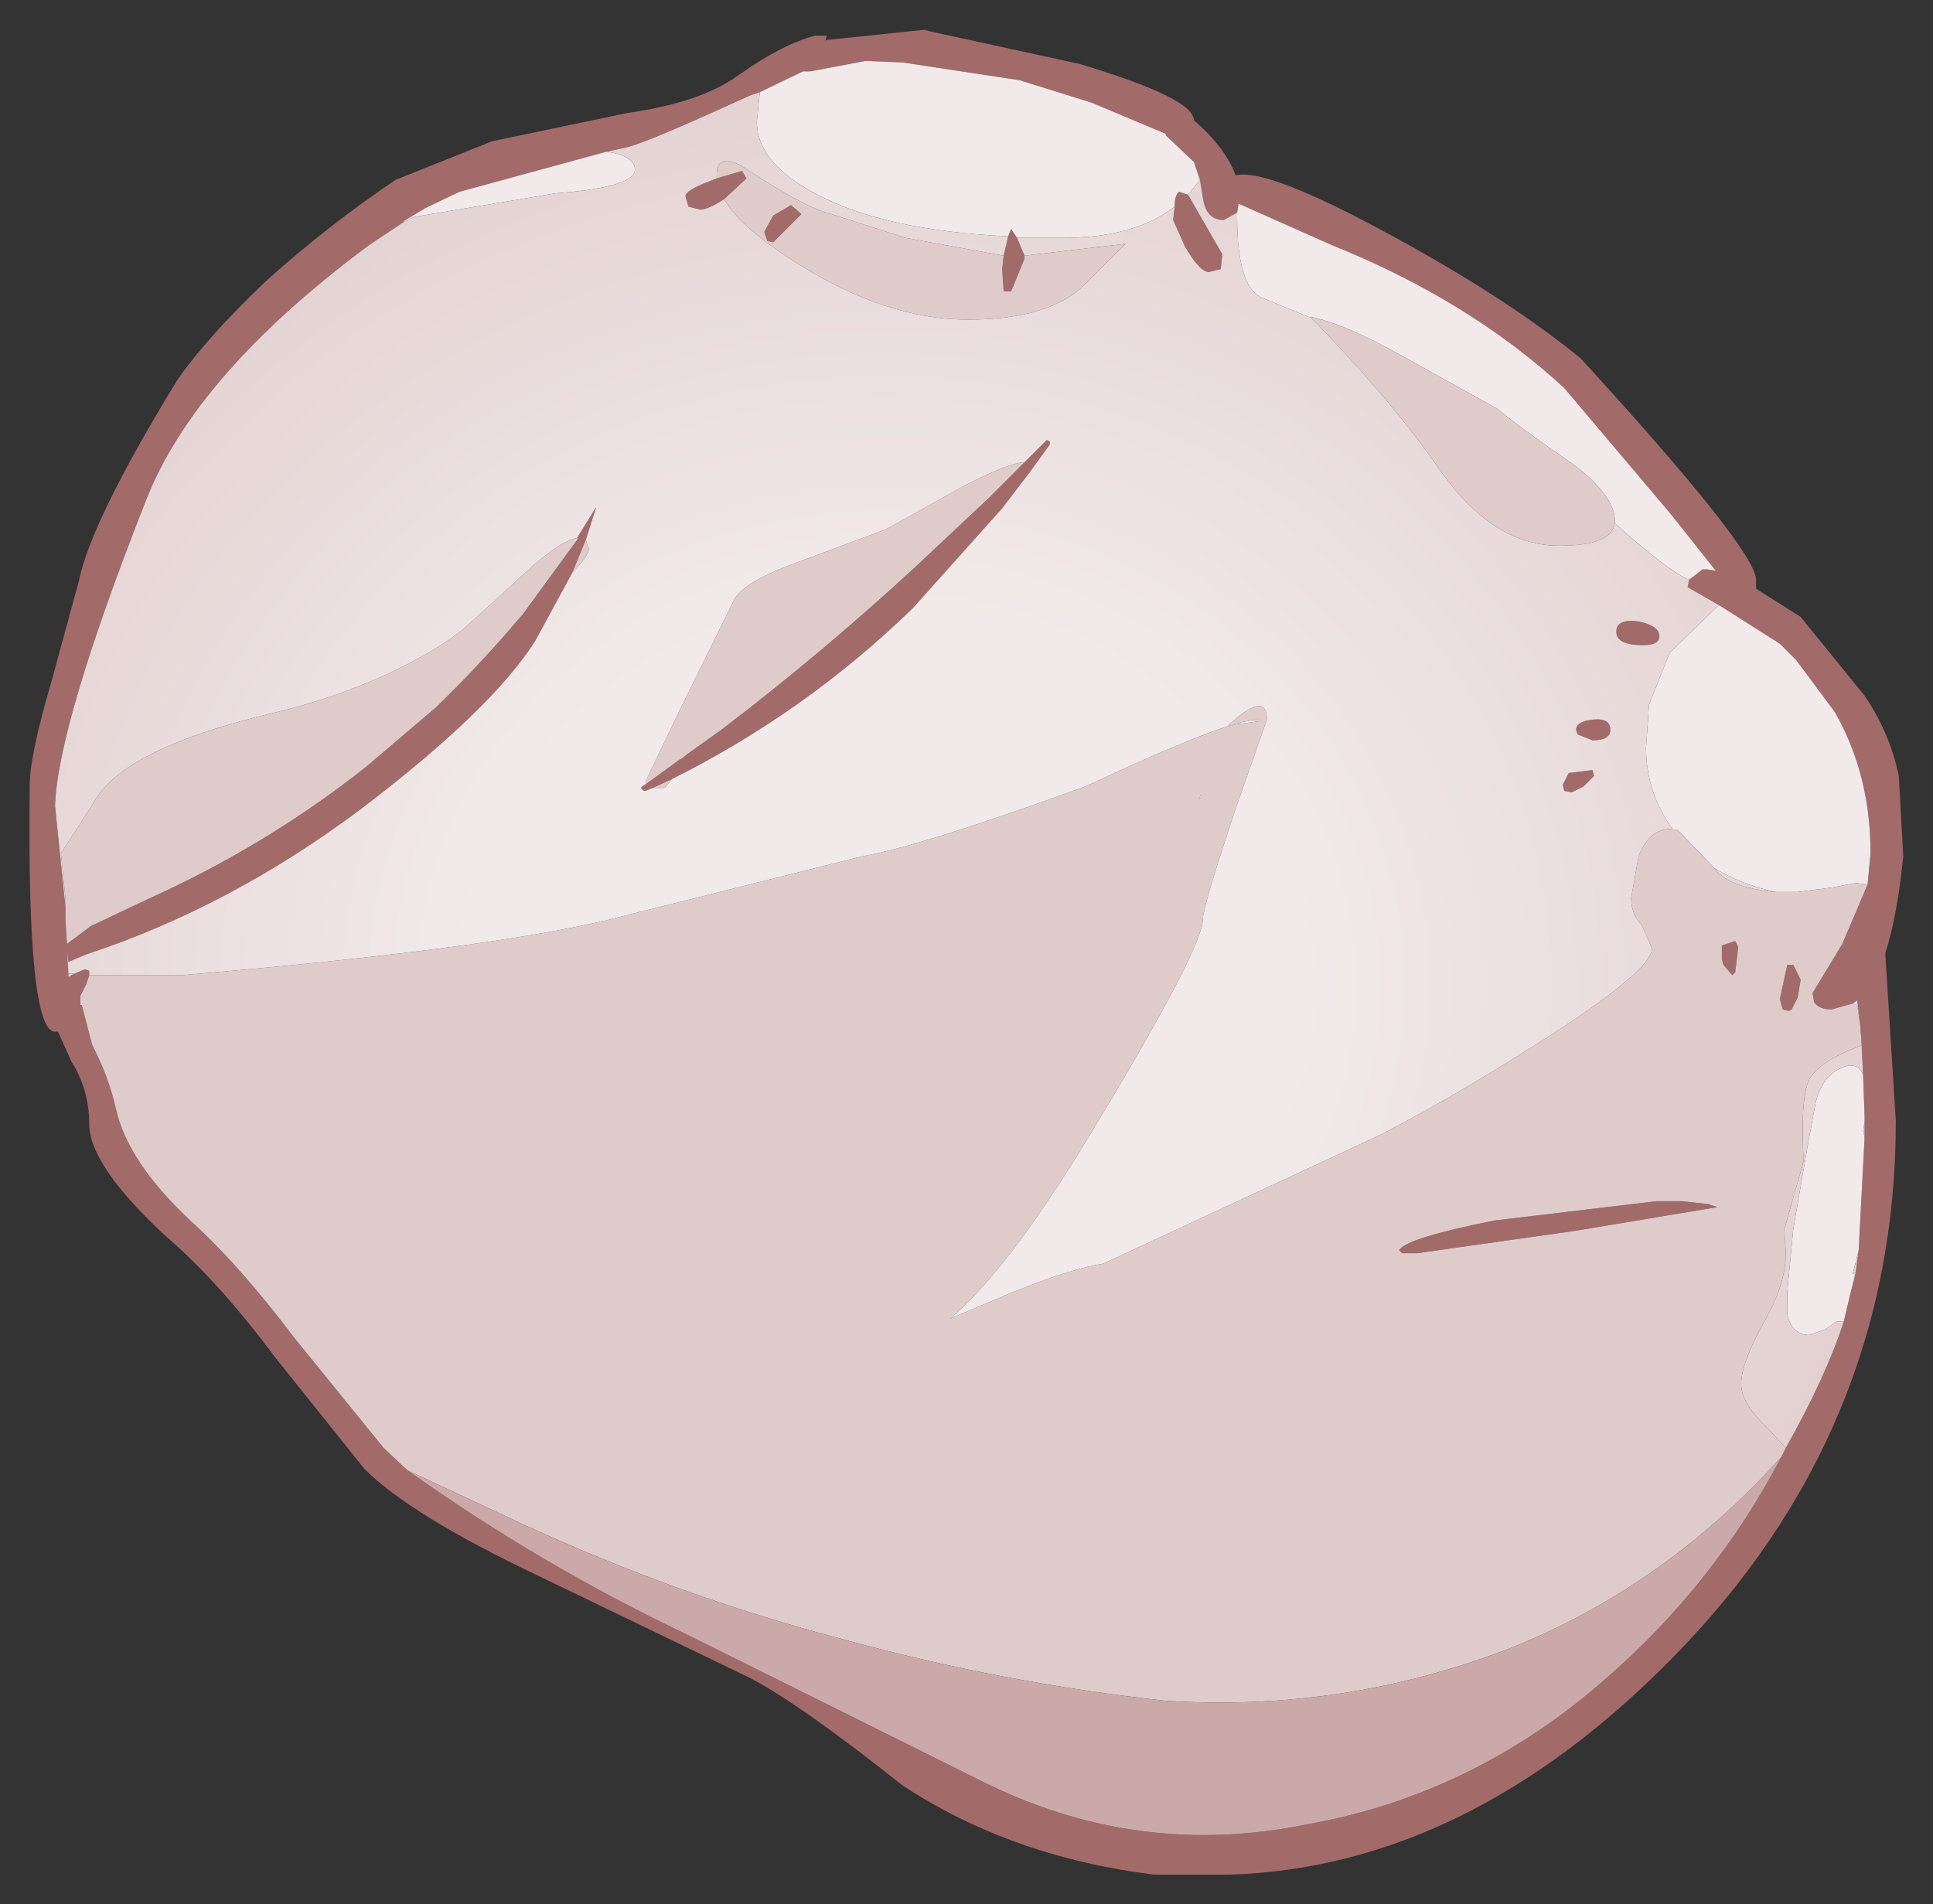 <?xml version="1.0" encoding="UTF-8" standalone="no"?>
<svg xmlns:xlink="http://www.w3.org/1999/xlink" height="64.05px" width="65px" xmlns="http://www.w3.org/2000/svg">
  <rect width="100%" height="100%" fill="#333333" stroke="none"/>
  <g transform="matrix(1.0, 0.0, 0.0, 1.0, 32.5, 32.05)">
    <path d="M7.85 -26.0 L7.65 -26.6 6.7 -27.5 6.7 -27.55 4.2 -28.6 1.95 -29.3 1.8 -29.35 -2.15 -29.95 -3.4 -30.0 -5.25 -29.65 -5.3 -29.65 -5.5 -29.65 -6.95 -28.95 -7.25 -28.85 -7.7 -28.65 Q-10.65 -27.3 -11.4 -27.1 L-12.1 -26.95 -17.05 -25.6 -18.2 -25.05 -18.95 -24.6 -18.9 -24.6 -20.1 -23.8 Q-25.95 -19.45 -27.6 -15.2 -30.55 -7.7 -30.65 -4.95 L-30.3 -1.55 -30.3 -1.15 -30.25 -0.3 -29.45 -0.9 -27.55 -1.8 Q-23.55 -3.6 -20.2 -6.25 L-17.85 -8.25 Q-16.35 -9.7 -15.0 -11.3 L-14.95 -11.35 -13.05 -13.95 -13.1 -13.95 -12.45 -15.0 -12.8 -13.9 -13.25 -12.8 -14.5 -10.5 Q-15.95 -8.2 -20.35 -4.85 -24.75 -1.55 -29.6 0.05 L-30.2 0.3 -30.25 -0.1 -30.2 0.7 -30.2 0.8 -30.15 0.8 -30.1 0.75 -30.0 0.7 -29.65 0.55 -29.5 0.6 -29.5 0.75 -29.6 1.05 -29.8 1.45 -29.8 1.5 -29.8 1.75 -29.75 1.75 -29.4 3.1 Q-28.85 4.15 -28.6 5.25 -28.2 7.05 -26.05 9.05 -24.45 10.5 -22.6 12.95 L-19.6 16.65 -18.8 17.4 Q-14.3 20.6 -9.35 22.95 L0.4 27.8 Q5.7 30.5 11.5 29.3 17.05 28.3 21.45 24.45 25.15 21.25 27.4 16.95 L27.55 16.65 Q28.9 14.25 29.5 12.4 L29.7 11.55 29.9 10.75 30.0 10.0 30.2 6.2 30.2 5.65 30.2 5.5 30.15 4.1 30.1 3.1 30.1 3.05 30.05 2.4 29.95 1.6 29.8 1.7 29.1 1.9 Q28.65 1.9 28.5 1.65 L28.45 1.35 29.45 -0.3 30.3 -2.3 30.4 -3.35 Q30.4 -6.0 29.2 -8.1 L27.9 -9.85 27.35 -10.4 25.3 -11.7 24.25 -12.3 24.3 -12.55 24.75 -12.9 24.9 -12.9 25.2 -12.85 23.65 -14.8 20.1 -19.0 Q16.9 -21.95 12.3 -23.8 L9.15 -25.2 9.1 -24.9 8.65 -24.65 Q8.05 -24.65 7.95 -25.4 L7.85 -26.0 M1.4 -24.1 L1.5 -24.35 1.7 -24.05 1.95 -23.45 1.95 -23.35 1.5 -22.25 1.25 -22.25 1.2 -23.0 1.25 -23.45 1.4 -24.1 M7.0 -25.1 Q7.0 -25.5 7.15 -25.6 L7.45 -25.5 8.6 -23.5 8.55 -23.0 8.15 -22.9 Q7.85 -22.9 7.35 -23.75 L6.95 -24.65 7.0 -25.1 M9.05 -26.15 Q10.0 -26.4 13.6 -24.5 17.95 -22.2 20.65 -20.0 26.55 -13.55 26.55 -12.55 L26.55 -12.25 28.05 -11.3 30.2 -8.65 Q31.05 -7.4 31.35 -5.95 L31.5 -3.25 Q31.3 -1.25 30.9 0.0 L30.9 0.1 31.25 5.65 Q31.25 16.1 23.7 23.75 16.8 30.75 8.85 31.0 L6.3 31.0 Q1.5 30.4 -2.15 28.0 -5.55 25.3 -7.25 24.4 L-14.5 20.9 Q-18.7 18.9 -20.25 17.35 L-23.25 13.6 Q-25.15 11.05 -26.9 9.55 -29.5 7.15 -29.5 5.75 -29.5 4.6 -30.1 3.65 L-30.55 2.65 -30.65 2.65 Q-31.6 2.65 -31.5 -5.65 -31.5 -6.65 -30.75 -9.2 L-29.85 -12.5 Q-29.45 -14.5 -26.55 -19.25 -25.55 -20.7 -23.55 -22.6 -21.5 -24.45 -19.2 -26.0 L-15.95 -27.3 -11.4 -28.25 Q-8.95 -28.6 -7.7 -29.5 L-7.55 -29.6 Q-6.2 -30.55 -5.1 -30.85 L-4.7 -30.85 -4.75 -30.65 -4.75 -30.7 -1.4 -31.05 -1.25 -31.0 3.8 -29.9 Q7.65 -28.75 7.65 -28.0 8.7 -27.1 9.05 -26.15 M-8.15 -25.35 Q-8.7 -25.0 -8.95 -25.0 L-9.35 -25.1 -9.45 -25.45 Q-9.45 -25.65 -8.65 -25.95 L-8.4 -26.05 -7.55 -26.3 -7.4 -26.05 -8.15 -25.35 M1.95 -16.5 L2.65 -17.2 2.7 -17.25 2.8 -17.2 2.8 -17.1 2.15 -16.2 1.15 -14.9 -1.8 -11.6 Q-5.4 -8.1 -9.9 -5.85 L-10.55 -5.55 -10.8 -5.45 -10.85 -5.45 -10.9 -5.5 -10.95 -5.55 -10.9 -5.6 -10.75 -5.7 -9.65 -6.5 -9.55 -6.55 -9.5 -6.6 -9.3 -6.75 -8.25 -7.5 Q-4.9 -10.05 -1.7 -13.0 L0.75 -15.3 1.4 -15.95 1.95 -16.5 M20.05 -5.65 L20.25 -6.05 21.05 -6.15 21.1 -5.95 20.75 -5.6 20.35 -5.4 20.1 -5.45 20.05 -5.65 M22.6 -11.15 Q23.3 -11.0 23.3 -10.65 23.3 -10.35 22.75 -10.35 21.85 -10.35 21.85 -10.8 21.85 -11.25 22.6 -11.15 M20.55 -7.35 L20.5 -7.5 Q20.5 -7.8 21.1 -7.85 21.65 -7.9 21.65 -7.5 21.65 -7.15 21.05 -7.15 L20.55 -7.35 M25.85 -0.4 L25.95 -0.2 25.85 0.65 25.75 0.75 25.45 0.4 25.4 0.2 25.4 -0.25 25.85 -0.4 M27.95 1.5 L27.75 1.9 27.65 1.95 27.45 1.9 27.35 1.55 27.6 0.4 27.8 0.4 28.05 0.9 27.95 1.5 M20.45 9.35 L15.15 10.1 14.65 10.1 14.55 10.0 Q14.75 9.6 17.75 9.0 L23.2 8.35 23.65 8.35 24.05 8.35 24.95 8.45 25.25 8.55 20.45 9.35 M-5.9 -25.15 L-5.55 -24.85 -6.5 -23.9 -6.7 -23.95 -6.8 -24.25 -6.5 -24.8 -5.9 -25.15" fill="#a36a6a" fill-rule="evenodd" stroke="none"/>
    <path d="M-6.95 -28.95 L-5.5 -29.65 -5.3 -29.65 -5.25 -29.65 -3.4 -30.0 -2.15 -29.95 1.8 -29.35 1.95 -29.3 4.2 -28.6 6.7 -27.55 6.7 -27.5 7.65 -26.6 7.85 -26.0 7.45 -25.5 7.15 -25.6 Q7.0 -25.5 7.0 -25.1 5.65 -24.05 3.25 -24.05 L1.7 -24.05 1.5 -24.35 1.4 -24.1 Q-2.75 -24.3 -5.0 -25.5 -7.05 -26.55 -7.05 -27.95 L-6.95 -28.95 M9.1 -24.9 L9.15 -25.2 12.3 -23.8 Q16.9 -21.95 20.1 -19.0 L23.65 -14.8 25.2 -12.85 24.9 -12.9 24.75 -12.9 24.3 -12.55 Q23.65 -12.8 21.8 -14.45 L21.8 -14.5 21.8 -14.55 Q21.8 -15.35 20.45 -16.4 18.7 -17.6 17.85 -18.3 L14.7 -20.05 Q12.75 -21.15 11.55 -21.4 L11.6 -21.35 9.9 -22.05 Q9.1 -22.45 9.1 -24.75 L9.1 -24.9 M25.3 -11.7 L27.35 -10.4 27.9 -9.85 29.2 -8.1 Q30.4 -6.0 30.4 -3.35 L30.3 -2.3 29.9 -2.35 29.1 -2.2 27.95 -2.05 27.2 -2.05 Q26.05 -2.3 25.15 -2.85 L23.9 -4.15 23.75 -4.15 Q22.85 -5.4 22.85 -6.9 L22.95 -8.35 23.65 -10.1 25.3 -11.7 M29.8 1.7 L29.95 1.6 30.05 2.4 29.95 1.75 29.8 1.7 M30.15 4.1 L30.2 5.5 30.2 5.65 30.15 6.0 30.2 6.2 30.0 10.0 29.8 10.8 29.9 10.75 29.7 11.55 29.5 12.4 29.25 12.4 28.9 12.65 28.35 12.85 Q27.75 12.85 27.6 12.15 L27.6 11.4 27.8 9.3 28.3 6.4 28.55 5.05 Q28.75 4.2 29.35 3.9 29.95 3.6 30.15 4.1 M-18.9 -24.6 L-18.95 -24.6 -18.2 -25.05 -17.05 -25.6 -12.1 -26.95 Q-11.15 -26.8 -11.15 -26.35 -11.15 -25.75 -13.8 -25.55 L-18.6 -24.75 -18.9 -24.6 M-9.5 -6.6 L-9.55 -6.55 -9.45 -6.65 -9.5 -6.6 M7.9 -5.35 L7.9 -5.25 7.8 -5.15 7.9 -5.35" fill="#f2eaea" fill-rule="evenodd" stroke="none"/>
    <path d="M30.3 -2.3 L29.45 -0.3 28.45 1.35 28.5 1.65 Q28.65 1.9 29.1 1.9 L29.8 1.7 29.95 1.75 30.05 2.4 30.1 3.05 30.1 3.1 29.75 3.25 Q28.4 3.8 28.25 4.5 28.05 5.25 28.15 7.0 L27.5 9.3 27.55 10.1 Q27.55 11.15 26.8 12.45 26.05 13.8 26.05 14.5 26.05 15.15 26.95 16.0 L27.55 16.65 27.4 16.95 Q23.5 21.3 18.25 23.4 12.65 25.55 6.65 25.15 1.2 24.55 -4.1 23.1 -9.65 21.65 -14.95 19.2 L-18.8 17.4 -19.6 16.65 -22.6 12.95 Q-24.45 10.5 -26.05 9.05 -28.2 7.05 -28.6 5.25 -28.85 4.15 -29.4 3.1 L-29.75 1.75 -29.8 1.75 -29.8 1.5 -29.8 1.45 -29.6 1.05 -29.5 0.75 -29.3 0.75 -26.4 0.75 Q-16.35 -0.1 -12.1 -1.1 L-3.5 -3.25 Q-1.5 -3.6 4.0 -5.6 9.35 -8.1 9.9 -7.8 L8.8 -7.65 Q10.1 -8.85 10.1 -7.85 L9.05 -4.85 Q7.95 -1.55 7.95 -1.15 7.95 -0.15 4.1 6.2 1.4 10.65 -0.55 12.3 L1.7 11.35 Q3.6 10.6 4.6 10.45 L13.85 6.15 Q16.1 5.0 18.8 3.3 23.05 0.65 23.05 -0.15 L22.7 -0.95 Q22.35 -1.3 22.35 -1.85 L22.6 -3.25 Q23.0 -4.3 23.9 -4.15 L25.15 -2.85 Q25.6 -2.2 27.2 -2.05 L27.95 -2.05 29.1 -2.2 29.9 -2.35 30.3 -2.3 M-30.0 0.7 L-30.1 0.75 -30.15 0.8 -30.2 0.8 -30.2 0.7 -30.0 0.7 M-13.25 -12.8 L-12.8 -13.9 -12.7 -13.6 Q-12.7 -13.35 -13.25 -12.8 M-13.1 -13.95 L-13.05 -13.95 -14.95 -11.35 -15.0 -11.3 Q-16.35 -9.7 -17.85 -8.25 L-20.2 -6.25 Q-23.55 -3.6 -27.55 -1.8 L-29.45 -0.9 -30.25 -0.3 -30.3 -1.15 -30.3 -1.55 -30.3 -1.85 -30.45 -3.35 -29.35 -5.05 Q-28.4 -6.85 -23.4 -8.05 -21.45 -8.5 -19.65 -9.3 -17.8 -10.15 -16.85 -10.95 L-14.55 -13.05 Q-13.55 -13.9 -13.1 -13.95 M21.8 -14.5 Q21.75 -13.65 19.75 -13.7 17.65 -13.8 15.95 -16.2 14.25 -18.65 11.55 -21.4 12.75 -21.15 14.7 -20.05 L17.85 -18.3 Q18.7 -17.6 20.45 -16.4 21.8 -15.35 21.8 -14.55 L21.8 -14.5 M1.25 -23.45 L1.2 -23.0 1.25 -22.25 1.5 -22.25 1.95 -23.35 1.95 -23.45 5.35 -23.85 4.0 -22.5 Q2.8 -21.3 0.05 -21.3 -2.7 -21.3 -5.7 -23.2 -7.6 -24.4 -8.15 -25.35 L-7.4 -26.05 -7.55 -26.3 -8.4 -26.05 -8.4 -26.15 Q-8.4 -27.05 -7.3 -26.3 -5.4 -25.05 -4.55 -24.85 L-2.05 -24.05 1.25 -23.45 M2.15 -16.2 L1.2 -14.95 1.15 -14.9 2.15 -16.2 M-9.9 -5.85 L-10.15 -5.55 -10.55 -5.55 -9.9 -5.85 M-10.75 -5.7 L-10.8 -5.75 -9.7 -8.05 -7.85 -11.8 Q-7.6 -12.45 -5.65 -13.15 L-2.7 -14.25 -0.1 -15.7 Q1.45 -16.5 1.95 -16.5 L1.4 -15.95 0.75 -15.3 -1.7 -13.0 Q-4.9 -10.05 -8.25 -7.5 L-9.3 -6.75 -9.5 -6.6 -9.45 -6.65 -9.55 -6.55 -9.65 -6.5 -10.75 -5.7 M7.9 -5.35 L7.8 -5.15 7.9 -5.25 7.9 -5.35 M25.85 -0.4 L25.4 -0.25 25.4 0.2 25.45 0.4 25.75 0.75 25.85 0.65 25.95 -0.2 25.85 -0.4 M27.95 1.5 L28.05 0.9 27.8 0.4 27.6 0.4 27.35 1.55 27.45 1.9 27.65 1.95 27.75 1.9 27.95 1.5 M20.45 9.35 L25.25 8.55 24.95 8.45 24.05 8.35 23.65 8.35 23.2 8.35 17.75 9.0 Q14.75 9.6 14.55 10.0 L14.65 10.1 15.15 10.1 20.45 9.35 M-5.9 -25.15 L-6.5 -24.8 -6.8 -24.25 -6.7 -23.95 -6.5 -23.9 -5.55 -24.85 -5.9 -25.15" fill="#e0cbcb" fill-rule="evenodd" stroke="none"/>
    <path d="M27.4 16.95 Q25.15 21.25 21.45 24.45 17.05 28.3 11.5 29.3 5.7 30.5 0.4 27.8 L-9.35 22.95 Q-14.3 20.6 -18.8 17.4 L-14.95 19.2 Q-9.65 21.65 -4.1 23.1 1.2 24.55 6.65 25.15 12.65 25.55 18.25 23.4 23.5 21.3 27.4 16.95" fill="#cca9a9" fill-rule="evenodd" stroke="none"/>
    <path d="M-6.95 -28.95 L-7.05 -27.95 Q-7.05 -26.55 -5.0 -25.5 -2.75 -24.3 1.4 -24.1 L1.25 -23.45 -2.05 -24.05 -4.55 -24.85 Q-5.4 -25.05 -7.3 -26.3 -8.4 -27.05 -8.4 -26.15 L-8.4 -26.05 -8.65 -25.95 Q-9.45 -25.65 -9.45 -25.45 L-9.35 -25.1 -8.95 -25.0 Q-8.7 -25.0 -8.15 -25.35 -7.6 -24.4 -5.7 -23.2 -2.7 -21.3 0.05 -21.3 2.8 -21.3 4.0 -22.5 L5.35 -23.85 1.95 -23.45 1.7 -24.05 3.25 -24.05 Q5.65 -24.05 7.0 -25.1 L6.95 -24.65 7.35 -23.75 Q7.85 -22.9 8.15 -22.9 L8.55 -23.0 8.6 -23.5 7.45 -25.5 7.85 -26.0 7.95 -25.4 Q8.05 -24.65 8.65 -24.65 L9.1 -24.9 9.1 -24.75 Q9.1 -22.45 9.9 -22.05 L11.6 -21.35 11.55 -21.4 Q14.25 -18.65 15.95 -16.2 17.65 -13.8 19.75 -13.7 21.75 -13.65 21.8 -14.5 L21.8 -14.45 Q23.65 -12.8 24.3 -12.55 L24.25 -12.3 25.3 -11.7 23.65 -10.1 22.95 -8.35 22.85 -6.9 Q22.85 -5.4 23.75 -4.15 L23.9 -4.15 Q23.0 -4.3 22.6 -3.25 L22.35 -1.85 Q22.35 -1.3 22.7 -0.95 L23.05 -0.15 Q23.05 0.65 18.8 3.3 16.1 5.0 13.85 6.15 L4.6 10.45 Q3.6 10.6 1.7 11.35 L-0.55 12.3 Q1.4 10.65 4.1 6.2 7.95 -0.15 7.95 -1.15 7.95 -1.55 9.05 -4.85 L10.1 -7.85 Q10.1 -8.85 8.8 -7.65 L9.9 -7.8 Q9.35 -8.1 4.0 -5.6 -1.5 -3.6 -3.5 -3.25 L-12.1 -1.1 Q-16.35 -0.1 -26.4 0.75 L-29.3 0.75 -29.5 0.75 -29.5 0.6 -29.65 0.55 -30.0 0.7 -30.2 0.7 -30.25 -0.1 -30.2 0.3 -29.6 0.05 Q-24.75 -1.55 -20.35 -4.85 -15.95 -8.2 -14.5 -10.5 L-13.25 -12.8 Q-12.7 -13.35 -12.7 -13.6 L-12.8 -13.9 -12.45 -15.0 -13.1 -13.95 Q-13.55 -13.9 -14.55 -13.05 L-16.85 -10.95 Q-17.8 -10.15 -19.65 -9.3 -21.45 -8.5 -23.4 -8.05 -28.4 -6.85 -29.35 -5.05 L-30.45 -3.35 -30.3 -1.85 -30.3 -1.55 -30.65 -4.95 Q-30.55 -7.7 -27.6 -15.2 -25.95 -19.45 -20.1 -23.8 L-18.9 -24.6 -18.6 -24.75 -13.8 -25.55 Q-11.15 -25.75 -11.15 -26.35 -11.15 -26.8 -12.1 -26.95 L-11.4 -27.1 Q-10.65 -27.3 -7.7 -28.65 L-7.25 -28.85 -6.95 -28.95 M30.1 3.1 L30.15 4.1 Q29.95 3.6 29.35 3.9 28.75 4.2 28.55 5.05 L28.3 6.4 27.8 9.3 27.6 11.4 27.6 12.15 Q27.75 12.85 28.35 12.85 L28.9 12.65 29.25 12.4 29.5 12.4 Q28.9 14.25 27.55 16.65 L26.95 16.0 Q26.05 15.15 26.05 14.5 26.05 13.8 26.8 12.45 27.55 11.15 27.55 10.1 L27.5 9.3 28.15 7.0 Q28.05 5.25 28.25 4.5 28.4 3.8 29.75 3.25 L30.1 3.1 M30.2 5.65 L30.2 6.2 30.15 6.0 30.2 5.65 M30.0 10.0 L29.9 10.75 29.8 10.8 30.0 10.0 M2.15 -16.2 L2.8 -17.1 2.8 -17.2 2.7 -17.25 2.65 -17.2 1.95 -16.5 Q1.45 -16.5 -0.1 -15.7 L-2.7 -14.25 -5.65 -13.15 Q-7.6 -12.45 -7.85 -11.8 L-9.7 -8.05 -10.8 -5.75 -10.75 -5.7 -10.9 -5.6 -10.95 -5.55 -10.9 -5.5 -10.85 -5.45 -10.8 -5.45 -10.55 -5.55 -10.15 -5.55 -9.9 -5.85 Q-5.4 -8.1 -1.8 -11.6 L1.15 -14.9 1.2 -14.95 2.15 -16.2 M20.05 -5.65 L20.1 -5.45 20.35 -5.4 20.75 -5.6 21.1 -5.95 21.05 -6.15 20.25 -6.05 20.05 -5.65 M25.15 -2.85 Q26.05 -2.3 27.2 -2.05 25.6 -2.2 25.15 -2.85 M20.55 -7.35 L21.05 -7.15 Q21.65 -7.15 21.65 -7.5 21.65 -7.9 21.1 -7.85 20.5 -7.8 20.5 -7.5 L20.55 -7.35 M22.6 -11.15 Q21.85 -11.25 21.85 -10.8 21.85 -10.35 22.75 -10.35 23.3 -10.35 23.3 -10.65 23.3 -11.0 22.6 -11.15" fill="url(#gradient0)" fill-rule="evenodd" stroke="none"/>
  </g>
  <defs>
    <radialGradient cx="0" cy="0" gradientTransform="matrix(0.048, 0.0, 0.0, 0.044, -2.7, 1.1)" gradientUnits="userSpaceOnUse" id="gradient0" r="819.2" spreadMethod="pad">
      <stop offset="0.349" stop-color="#f2eaea"></stop>
      <stop offset="1.0" stop-color="#e0cbcb"></stop>
    </radialGradient>
  </defs>
</svg>